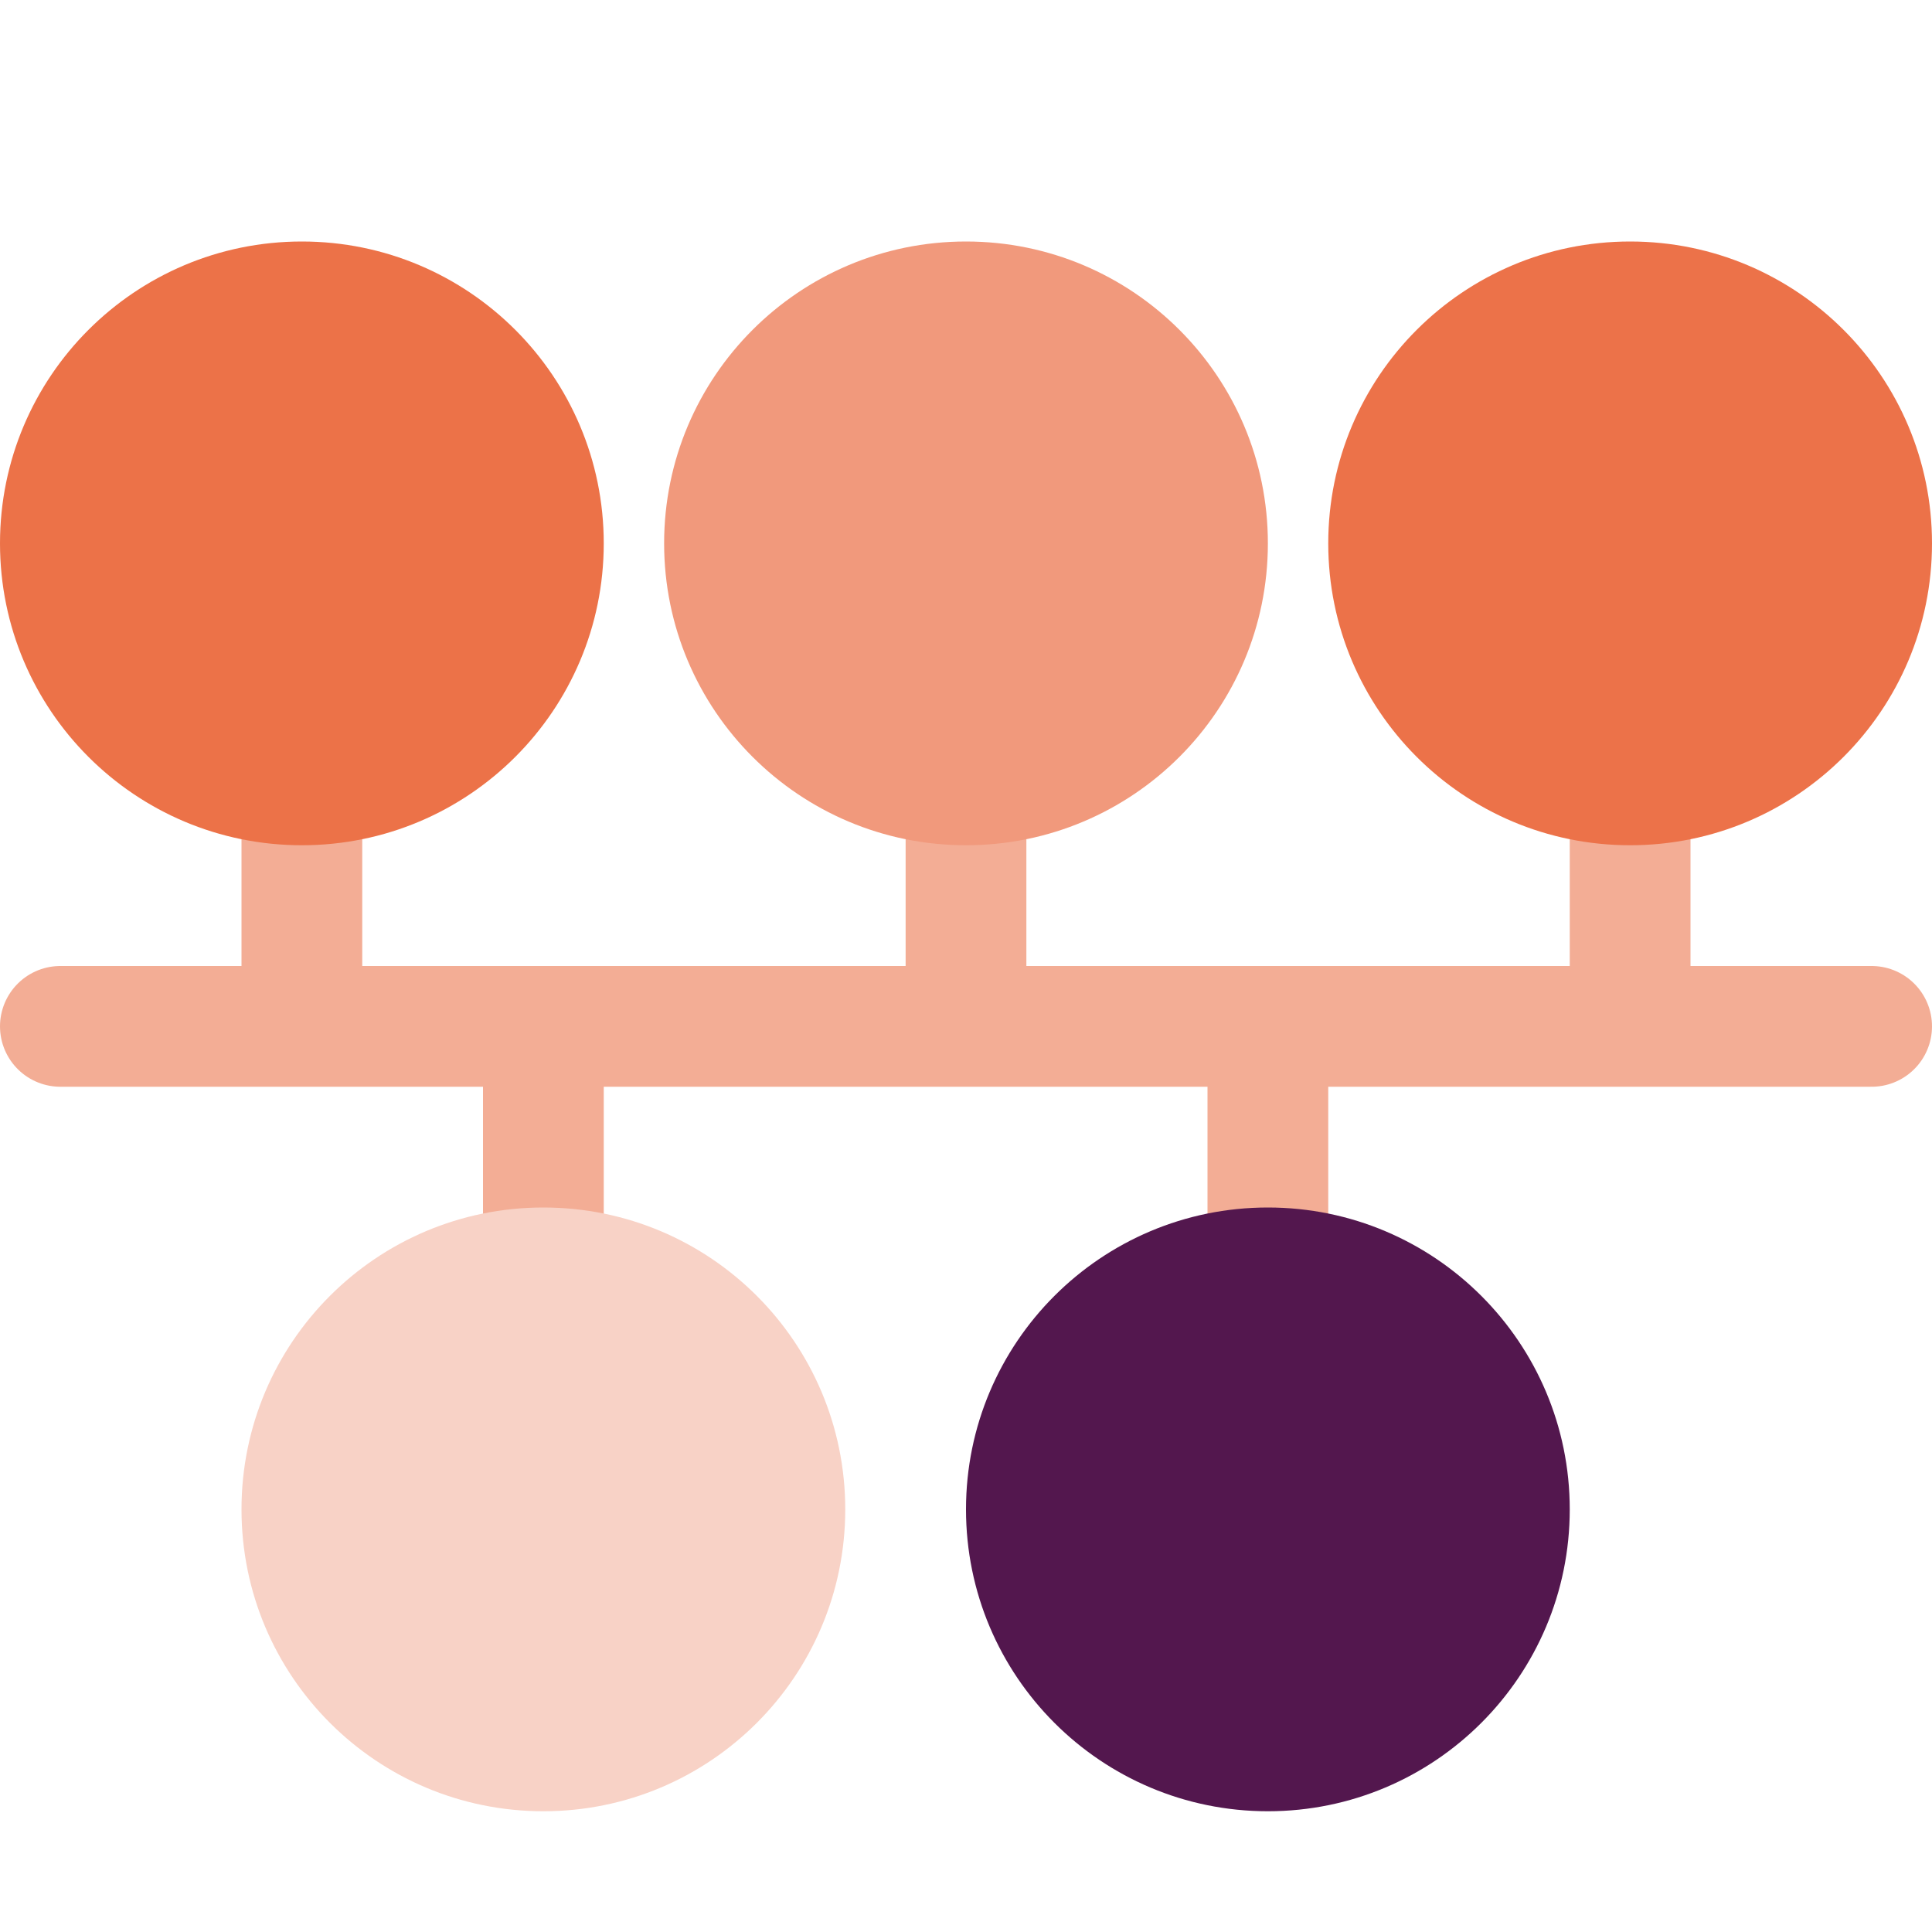 <svg xmlns="http://www.w3.org/2000/svg" width="16" height="16" version="1">
 <path style="fill:none;stroke:#f3ad95;stroke-linecap:round" d="M 2.5,8.029 V 6.1"/>
 <path style="fill:none;stroke:#f3ad95;stroke-linecap:round" d="M 8,8 V 6"/>
 <path style="fill:none;stroke:#f3ad95;stroke-linecap:round" d="M 13.5,8 V 6"/>
 <path style="fill:none;stroke:#f3ad95;stroke-linecap:round" d="m 0.5,8.5 h 15"/>
 <path style="fill:none;stroke:#f3ad95;stroke-linecap:round" d="m 4.5,10.5 v -2"/>
 <path style="fill:none;stroke:#f3ad95;stroke-linecap:round" d="m 10.5,10.5 v -2"/>
 <path style="fill:#f8d2c6" d="M 7,12.5 C 7,13.881 5.881,15 4.5,15 3.119,15 2,13.881 2,12.5 2,11.119 3.119,10 4.5,10 5.881,10 7,11.119 7,12.5 Z m 0,0"/>
 <path style="fill:#53174e" d="M 13,12.5 C 13,13.881 11.881,15 10.5,15 9.119,15 8,13.881 8,12.5 8,11.119 9.119,10 10.5,10 c 1.381,0 2.5,1.119 2.5,2.5 z m 0,0"/>
 <path style="fill:#f1997c" d="M 10.5,4.5 C 10.5,5.881 9.381,7 8,7 6.619,7 5.5,5.881 5.5,4.5 5.5,3.119 6.619,2 8,2 9.381,2 10.5,3.119 10.5,4.5 Z m 0,0"/>
 <path style="fill:#ec7249" d="M 16,4.5 C 16,5.881 14.881,7 13.5,7 12.119,7 11,5.881 11,4.5 11,3.119 12.119,2 13.5,2 14.881,2 16,3.119 16,4.5 Z m 0,0"/>
 <path style="fill:#ec7248" d="M 5,4.5 C 5,5.881 3.881,7 2.5,7 1.119,7 0,5.881 0,4.5 0,3.119 1.119,2 2.5,2 3.881,2 5,3.119 5,4.5 Z m 0,0"/>
</svg>
